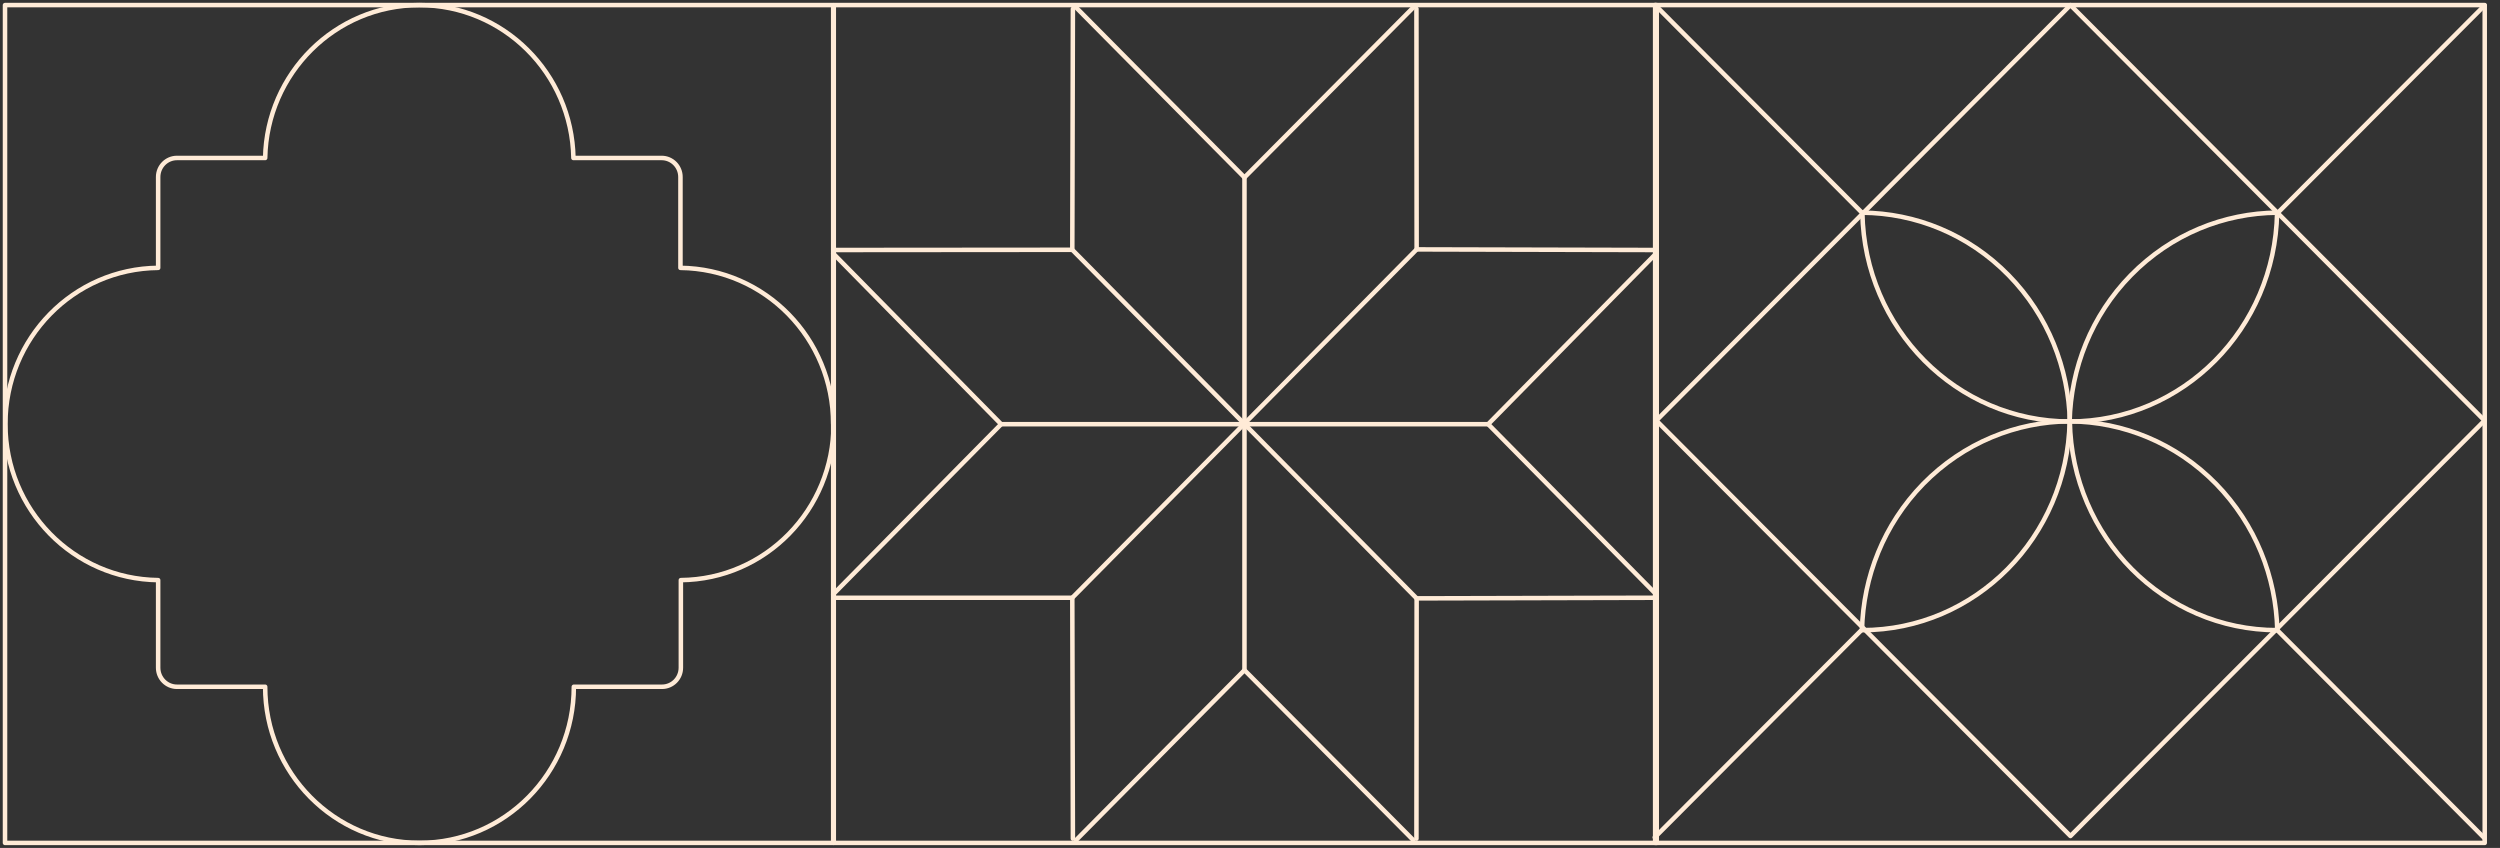 <svg width="171" height="58" viewBox="0 0 171 58" fill="none" xmlns="http://www.w3.org/2000/svg">
<rect x="0" y="0" width="171" height="58" fill="#333333" stroke="none"/>
<g clip-path="url(#clip0_167_5540)">
<path d="M56.99 0.348H0.343V57.654H56.99V0.348Z" stroke="#FFEBD7" stroke-width="0.309" stroke-linecap="round" stroke-linejoin="round"/>
<path d="M56.99 29.001C56.99 23.148 52.329 18.391 46.543 18.322V12.108C46.543 11.387 45.968 10.805 45.255 10.805H39.222C39.113 5.008 34.424 0.348 28.68 0.348C22.936 0.348 18.247 5.008 18.137 10.805H12.105C11.393 10.805 10.817 11.387 10.817 12.108V18.322C5.031 18.377 0.37 23.134 0.37 29.001C0.37 34.867 5.031 39.611 10.817 39.68V45.671C10.817 46.393 11.393 46.975 12.105 46.975H18.137C18.137 52.869 22.867 57.654 28.694 57.654C34.52 57.654 39.25 52.869 39.25 46.975H45.282C45.995 46.975 46.571 46.393 46.571 45.671V39.68C52.356 39.625 57.017 34.867 57.017 29.001H56.99Z" stroke="#FFEBD7" stroke-width="0.309" stroke-linecap="round" stroke-linejoin="round"/>
<path d="M169.955 0.348H113.212V57.654H169.955V0.348Z" stroke="#FFEBD7" stroke-width="0.309" stroke-linecap="round" stroke-linejoin="round"/>
<path d="M141.563 28.818C137.93 28.846 134.311 30.275 131.541 33.104C128.841 35.878 127.442 39.47 127.36 43.103C135.12 43.103 141.412 36.737 141.563 28.818Z" stroke="#FFEBD7" stroke-width="0.309" stroke-linecap="round" stroke-linejoin="round"/>
<path d="M155.766 14.547C152.133 14.575 148.514 16.003 145.744 18.832C143.044 21.592 141.645 25.198 141.563 28.832C149.322 28.832 155.615 22.466 155.752 14.561L155.766 14.547Z" stroke="#FFEBD7" stroke-width="0.309" stroke-linecap="round" stroke-linejoin="round"/>
<path d="M141.563 28.818C145.196 28.846 148.815 30.275 151.585 33.104C154.285 35.878 155.684 39.47 155.766 43.103C148.006 43.103 141.714 36.737 141.577 28.818H141.563Z" stroke="#FFEBD7" stroke-width="0.309" stroke-linecap="round" stroke-linejoin="round"/>
<path d="M127.374 14.547C131.007 14.575 134.626 16.003 137.395 18.832C140.096 21.592 141.494 25.198 141.577 28.832C133.817 28.832 127.525 22.466 127.387 14.561L127.374 14.547Z" stroke="#FFEBD7" stroke-width="0.309" stroke-linecap="round" stroke-linejoin="round"/>
<path d="M141.618 0.348L169.941 28.765L141.618 57.183L113.294 28.765L141.618 0.348Z" stroke="#FFEBD7" stroke-width="0.309" stroke-linecap="round" stroke-linejoin="round"/>
<path d="M113.212 0.348L127.36 14.55" stroke="#FFEBD7" stroke-width="0.309" stroke-linecap="round" stroke-linejoin="round"/>
<path d="M155.766 43.105L169.914 57.307" stroke="#FFEBD7" stroke-width="0.309" stroke-linecap="round" stroke-linejoin="round"/>
<path d="M113.185 57.278L127.346 43.076" stroke="#FFEBD7" stroke-width="0.309" stroke-linecap="round" stroke-linejoin="round"/>
<path d="M155.78 14.577L169.941 0.375" stroke="#FFEBD7" stroke-width="0.309" stroke-linecap="round" stroke-linejoin="round"/>
<path d="M85.094 29.014H101.792L113.28 17.336" stroke="#FFEBD7" stroke-width="0.309" stroke-linecap="round" stroke-linejoin="round"/>
<path d="M101.792 29.014L113.28 40.65" stroke="#FFEBD7" stroke-width="0.309" stroke-linecap="round" stroke-linejoin="round"/>
<path d="M85.176 29.014H68.478L56.99 17.336" stroke="#FFEBD7" stroke-width="0.309" stroke-linecap="round" stroke-linejoin="round"/>
<path d="M68.478 29.014L56.99 40.65" stroke="#FFEBD7" stroke-width="0.309" stroke-linecap="round" stroke-linejoin="round"/>
<path d="M85.122 28.945V45.838L96.665 57.46" stroke="#FFEBD7" stroke-width="0.309" stroke-linecap="round" stroke-linejoin="round"/>
<path d="M85.122 45.838L73.606 57.46" stroke="#FFEBD7" stroke-width="0.309" stroke-linecap="round" stroke-linejoin="round"/>
<path d="M85.122 29.028V12.136L96.665 0.514" stroke="#FFEBD7" stroke-width="0.309" stroke-linecap="round" stroke-linejoin="round"/>
<path d="M85.122 12.136L73.606 0.514" stroke="#FFEBD7" stroke-width="0.309" stroke-linecap="round" stroke-linejoin="round"/>
<path d="M85.094 28.973L96.898 40.928L113.185 40.886" stroke="#FFEBD7" stroke-width="0.309" stroke-linecap="round" stroke-linejoin="round"/>
<path d="M96.898 40.914L96.884 57.363" stroke="#FFEBD7" stroke-width="0.309" stroke-linecap="round" stroke-linejoin="round"/>
<path d="M85.149 29.027L73.345 17.086L73.386 0.609" stroke="#FFEBD7" stroke-width="0.309" stroke-linecap="round" stroke-linejoin="round"/>
<path d="M73.345 17.086L57.086 17.1" stroke="#FFEBD7" stroke-width="0.309" stroke-linecap="round" stroke-linejoin="round"/>
<path d="M85.149 28.945L73.345 40.886L73.386 57.363" stroke="#FFEBD7" stroke-width="0.309" stroke-linecap="round" stroke-linejoin="round"/>
<path d="M73.345 40.887H57.086" stroke="#FFEBD7" stroke-width="0.309" stroke-linecap="round" stroke-linejoin="round"/>
<path d="M85.094 29L96.898 17.059L113.185 17.1" stroke="#FFEBD7" stroke-width="0.309" stroke-linecap="round" stroke-linejoin="round"/>
<path d="M96.898 17.058L96.884 0.609" stroke="#FFEBD7" stroke-width="0.309" stroke-linecap="round" stroke-linejoin="round"/>
<path d="M113.321 0.348H57.031V57.654H113.321V0.348Z" stroke="#FFEBD7" stroke-width="0.309" stroke-linecap="round" stroke-linejoin="round"/>
</g>
<defs>
<clipPath id="clip0_167_5540">
<rect width="170.298" height="58" fill="white"/>
</clipPath>
</defs>
</svg>
